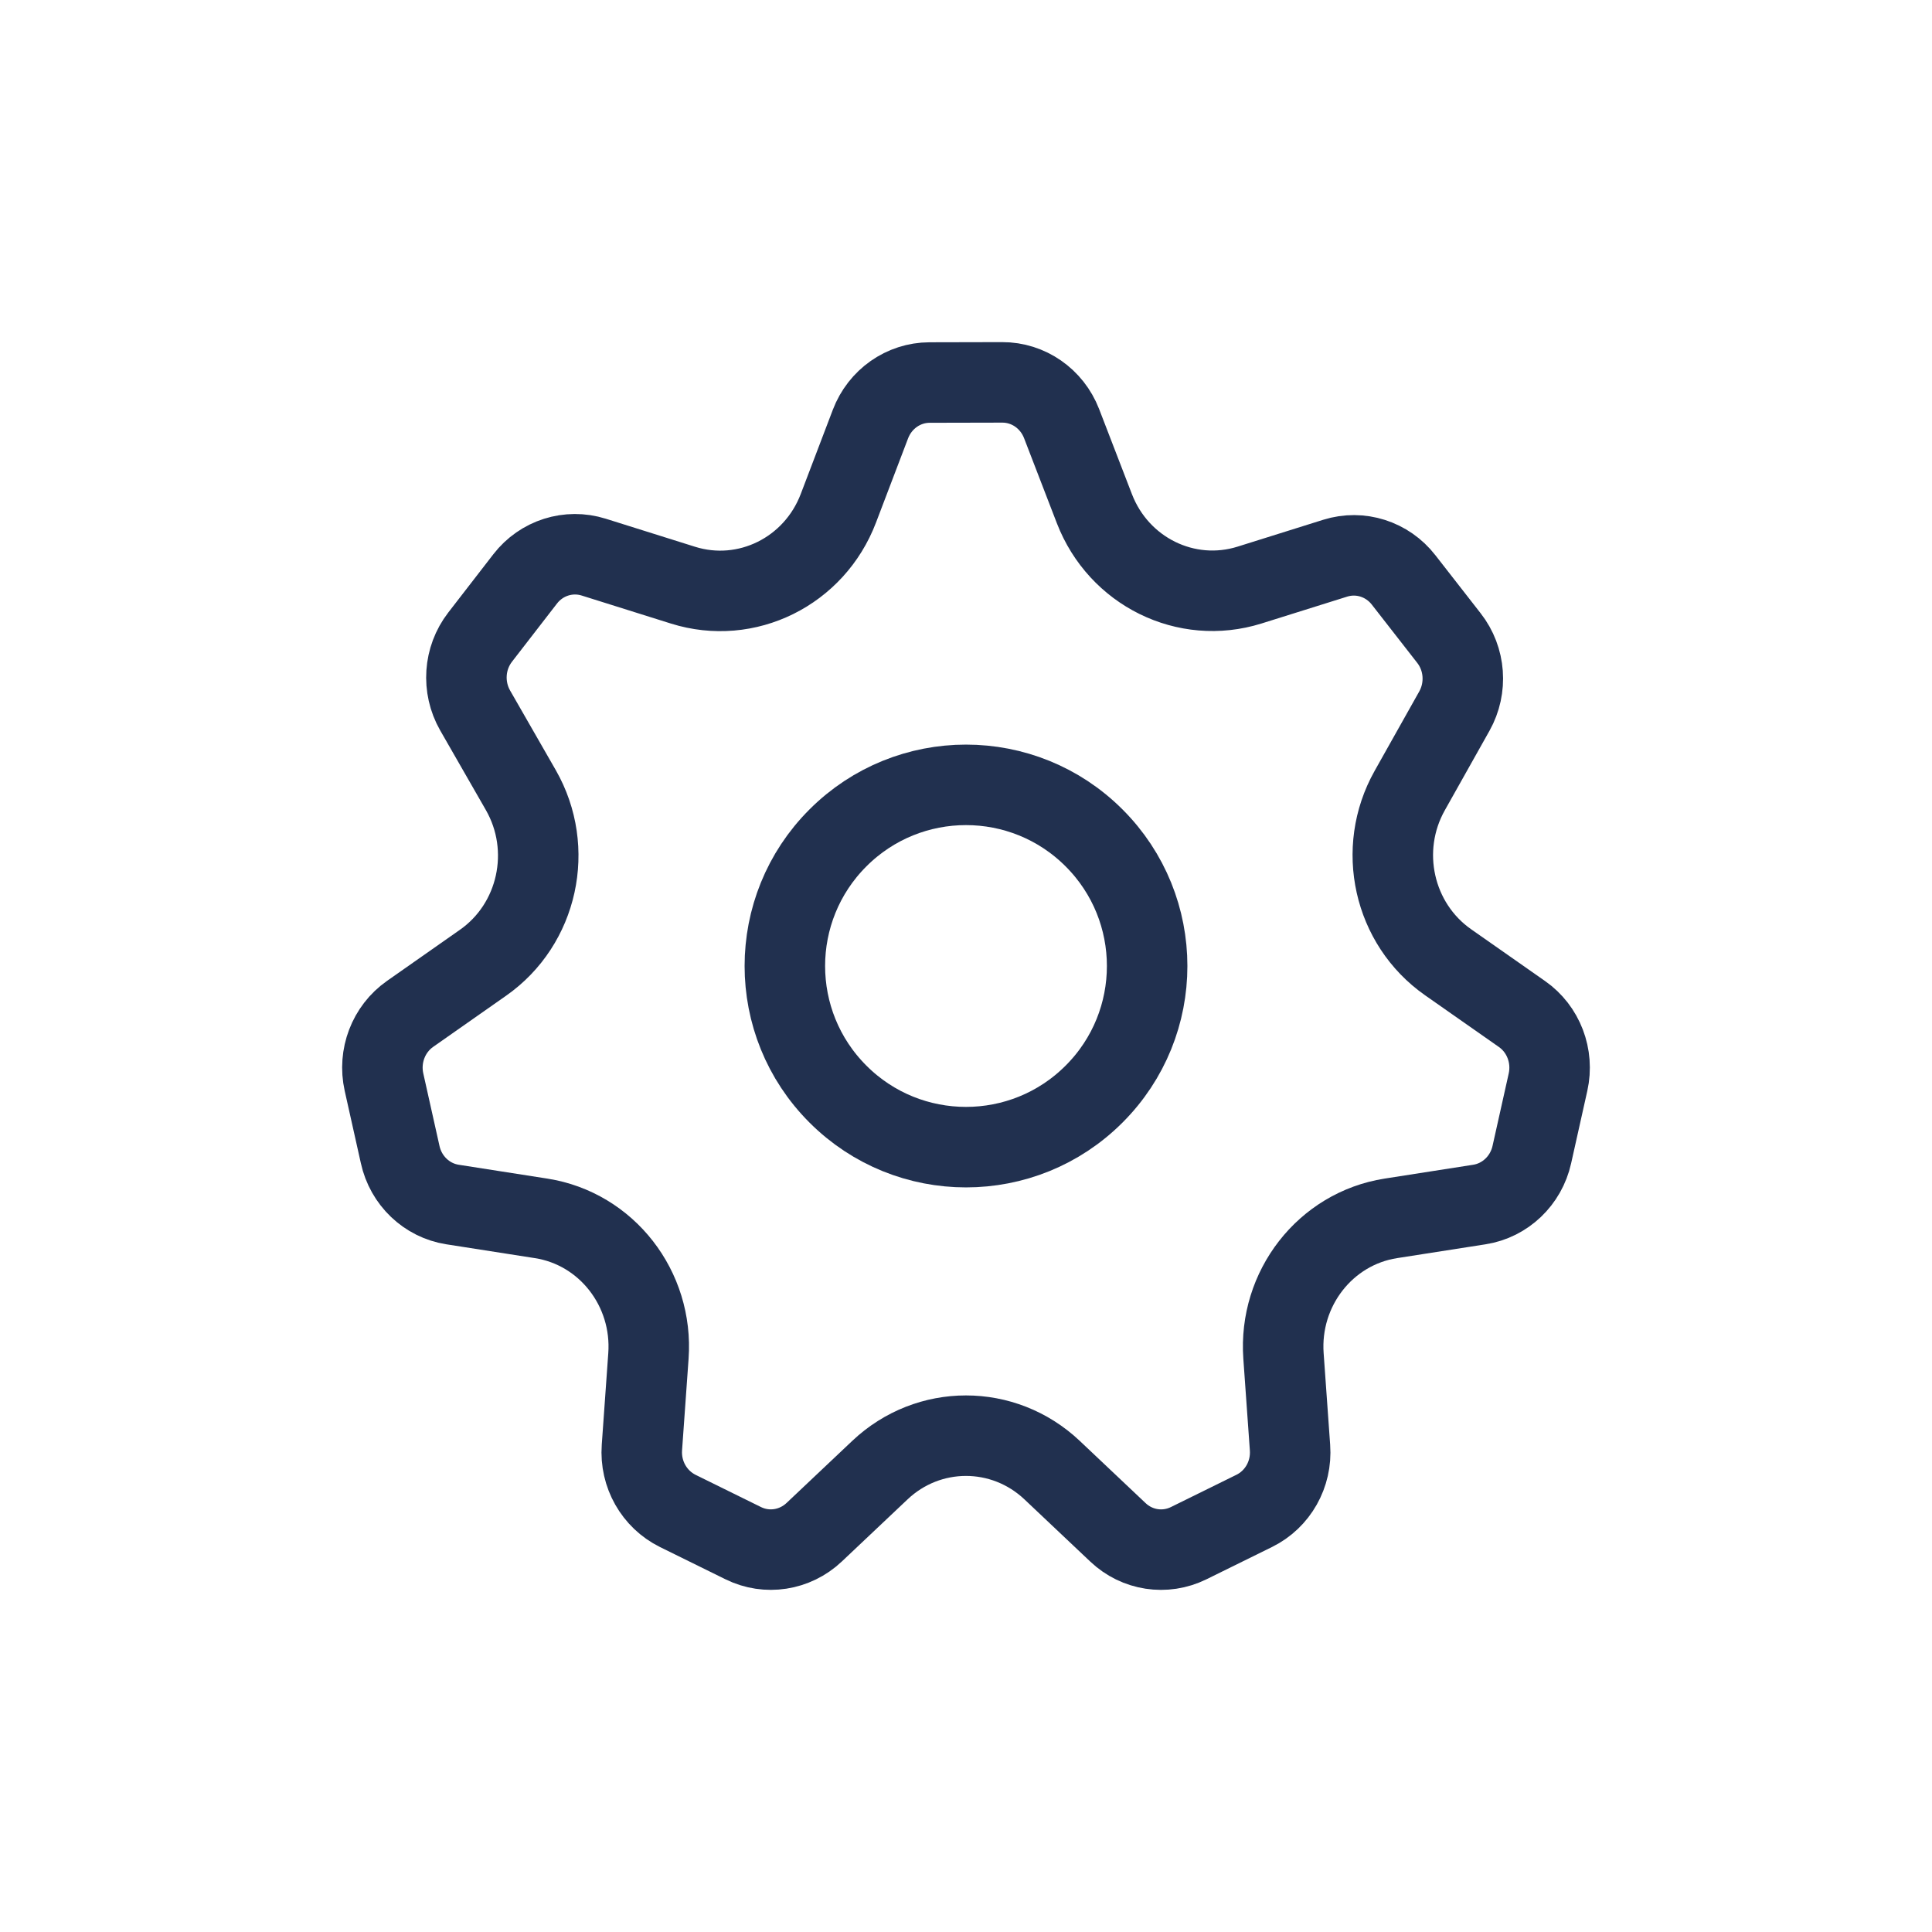 <svg width="24" height="24" viewBox="0 0 24 24" fill="none" xmlns="http://www.w3.org/2000/svg">
<path d="M5.621 14.963L6.722 15.135C7.535 15.262 8.115 16.007 8.055 16.845L7.974 17.982C7.95 18.313 8.127 18.624 8.419 18.769L9.233 19.17C9.525 19.314 9.874 19.26 10.113 19.035L10.931 18.262C11.534 17.692 12.465 17.692 13.069 18.262L13.887 19.035C14.125 19.261 14.473 19.314 14.766 19.17L15.582 18.768C15.873 18.624 16.049 18.314 16.025 17.983L15.944 16.845C15.884 16.007 16.465 15.262 17.277 15.135L18.378 14.963C18.698 14.913 18.957 14.667 19.029 14.343L19.23 13.443C19.302 13.119 19.174 12.783 18.906 12.596L17.988 11.953C17.309 11.477 17.102 10.55 17.512 9.821L18.067 8.833C18.228 8.545 18.202 8.185 17.999 7.926L17.436 7.204C17.234 6.944 16.897 6.837 16.587 6.934L15.522 7.268C14.736 7.514 13.897 7.101 13.595 6.319L13.187 5.261C13.067 4.952 12.775 4.749 12.45 4.75L11.547 4.752C11.222 4.753 10.931 4.958 10.813 5.268L10.415 6.313C10.116 7.1 9.273 7.517 8.484 7.269L7.376 6.921C7.064 6.823 6.726 6.93 6.524 7.191L5.964 7.915C5.762 8.177 5.738 8.537 5.902 8.825L6.47 9.815C6.888 10.545 6.683 11.481 6.001 11.959L5.094 12.595C4.826 12.783 4.698 13.119 4.77 13.442L4.971 14.342C5.042 14.667 5.301 14.913 5.621 14.963Z" stroke="#21304F" stroke-linecap="round" stroke-linejoin="round"/>
<path d="M13.591 10.409C14.47 11.287 14.47 12.713 13.591 13.591C12.713 14.47 11.287 14.47 10.409 13.591C9.53 12.713 9.53 11.287 10.409 10.409C11.287 9.53 12.713 9.53 13.591 10.409Z" stroke="#21304F" stroke-linecap="round" stroke-linejoin="round"/>
</svg>
